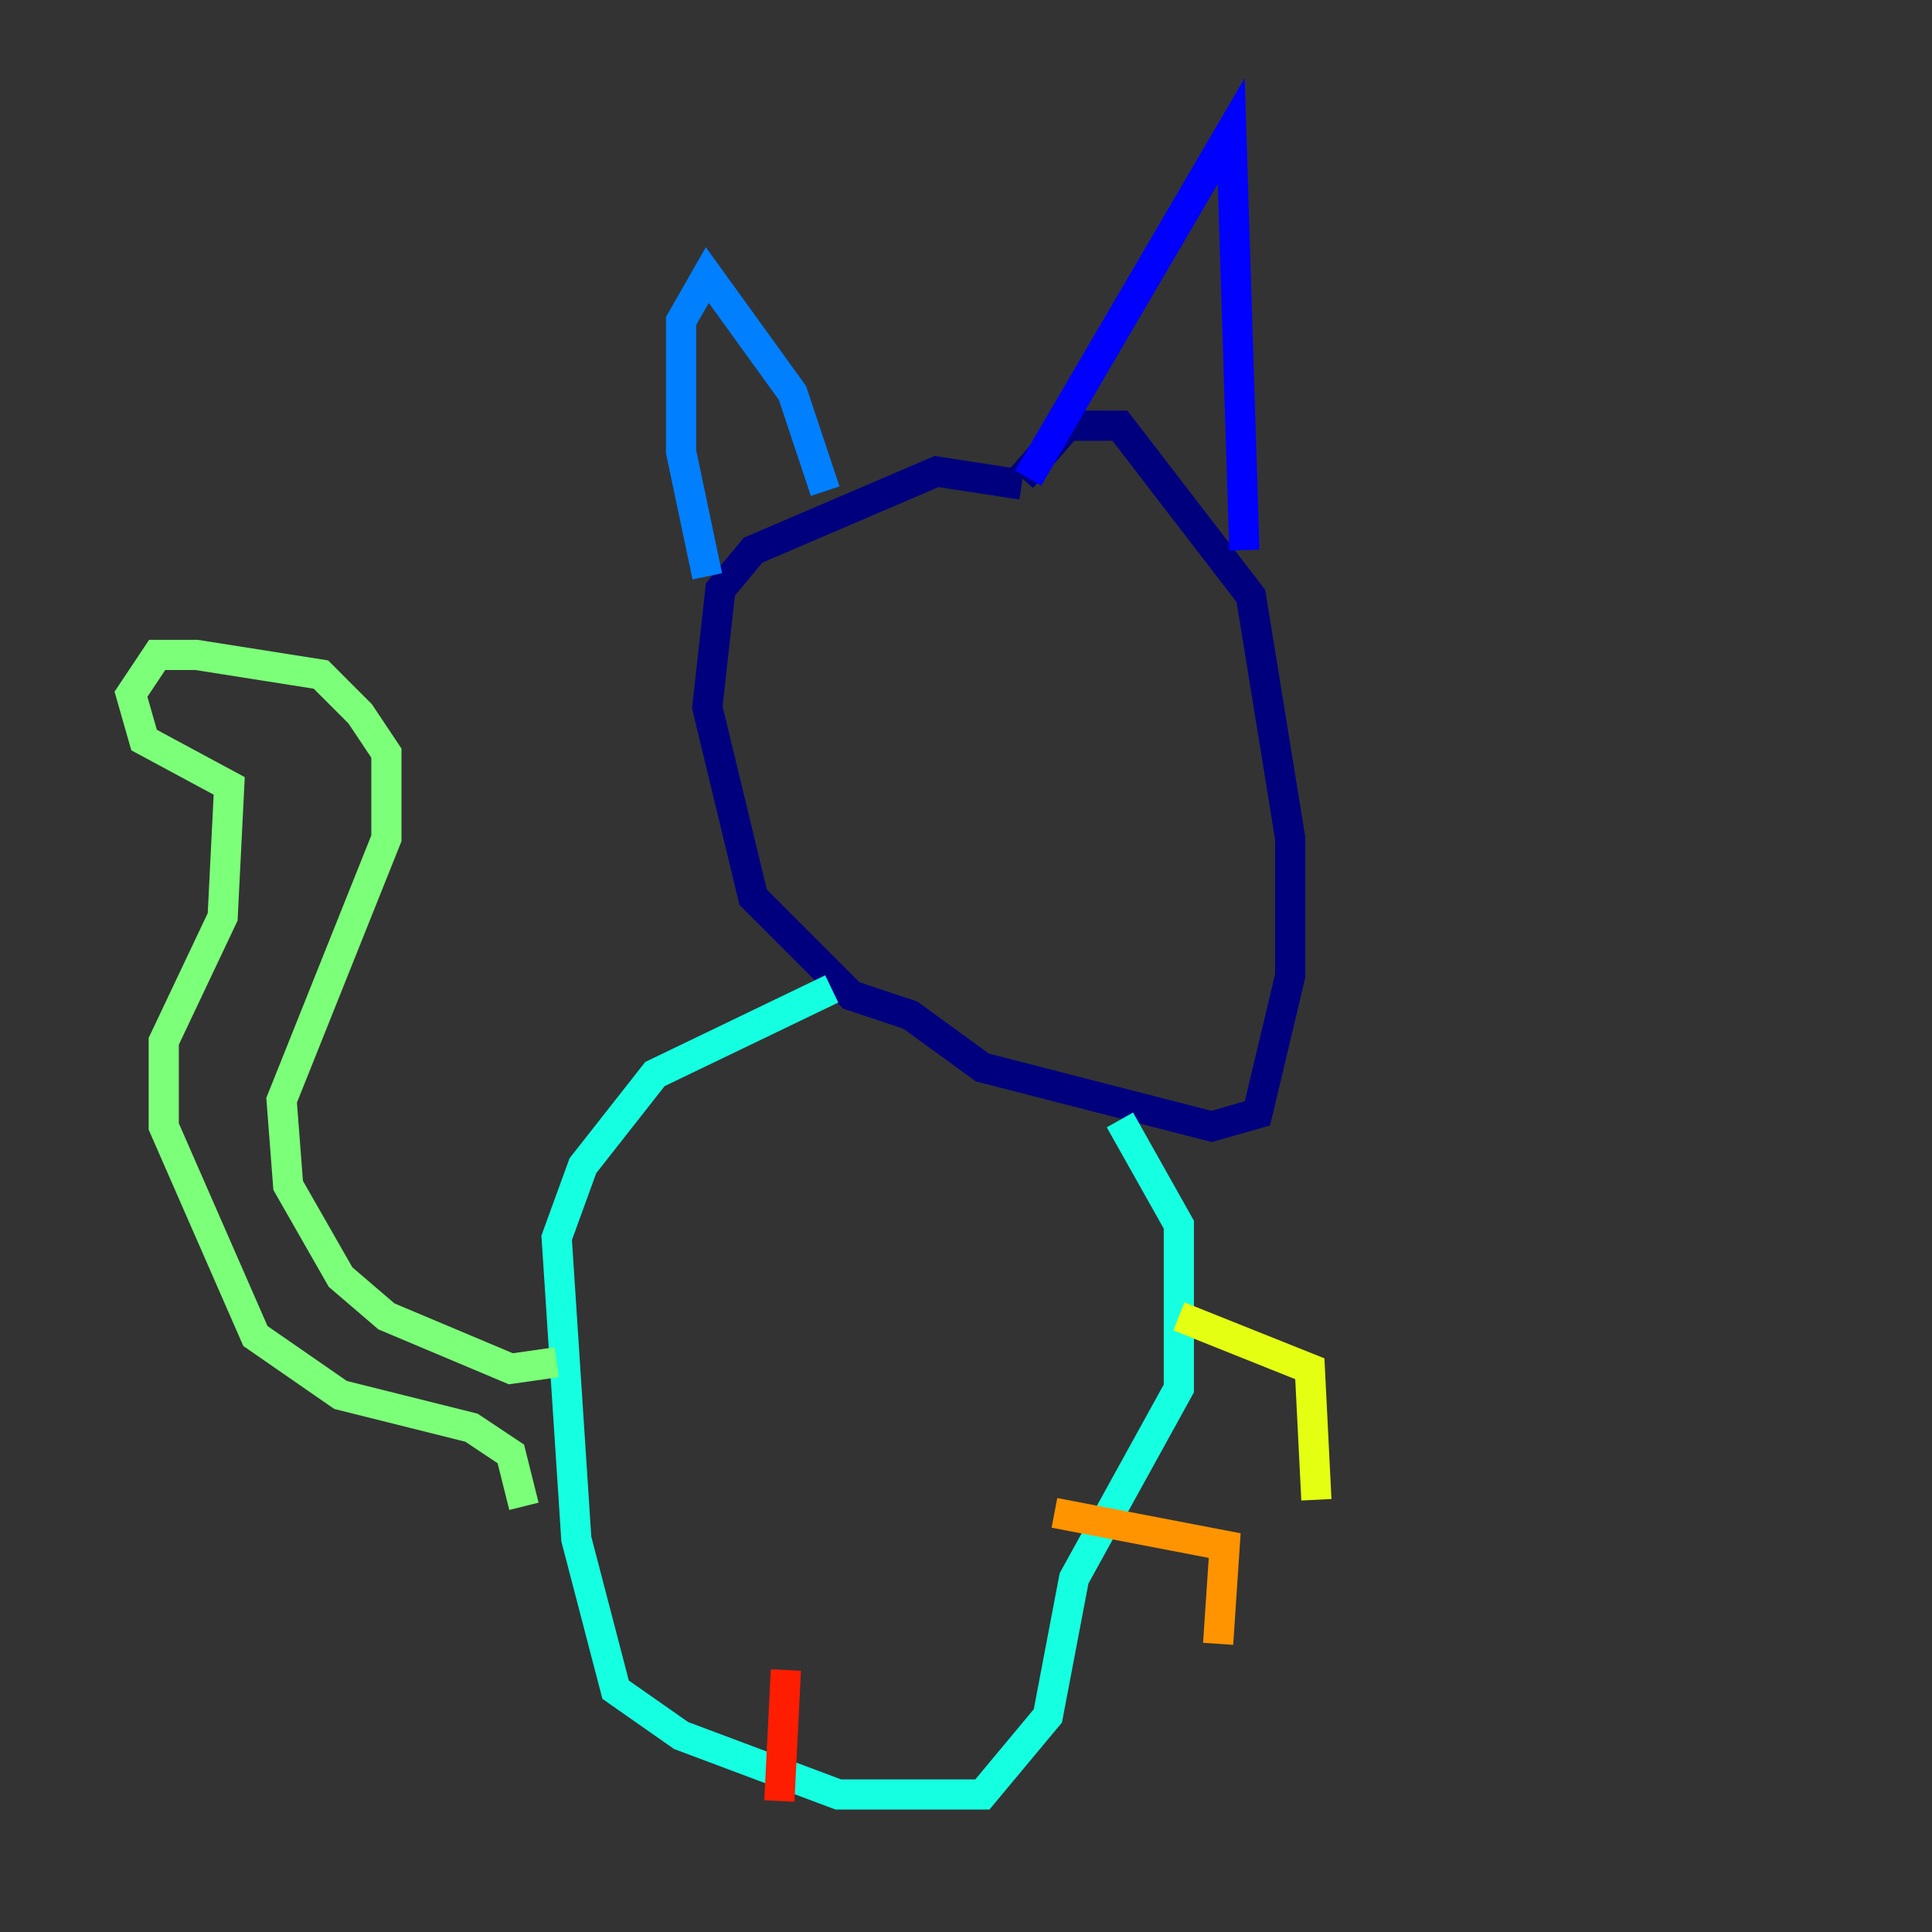 <?xml version="1.0" encoding="utf-8" ?>
<svg baseProfile="tiny" height="128" version="1.2" viewBox="0,0,128,128" width="128" xmlns="http://www.w3.org/2000/svg" xmlns:ev="http://www.w3.org/2001/xml-events" xmlns:xlink="http://www.w3.org/1999/xlink"><rect x="0" y="0" width="128" height="128" fill="#333333" stroke="none"/><defs /><polyline fill="none" points="67.688,32.108 62.047,31.241 49.898,36.447 47.729,39.051 46.861,46.861 49.898,59.444 56.407,65.953 60.312,67.254 65.085,70.725 80.271,74.63 83.308,73.763 85.478,64.651 85.478,55.539 82.875,39.485 74.197,28.203 70.725,28.203 67.688,31.675" stroke="#00007f" stroke-width="2" /><polyline fill="none" points="68.122,31.675 81.573,8.678 82.441,36.447" stroke="#0000ff" stroke-width="2" /><polyline fill="none" points="54.671,32.542 52.502,26.034 46.861,18.224 45.125,21.261 45.125,29.939 46.861,38.183" stroke="#0080ff" stroke-width="2" /><polyline fill="none" points="55.105,65.519 43.39,71.159 38.617,77.234 36.881,82.007 38.183,101.966 40.786,111.946 45.125,114.983 55.539,118.888 65.085,118.888 69.424,113.681 71.159,104.57 78.102,91.986 78.102,81.139 74.197,74.197" stroke="#15ffe1" stroke-width="2" /><polyline fill="none" points="36.881,90.251 33.844,90.685 25.6,87.214 22.563,84.61 19.091,78.536 18.658,72.895 25.6,55.539 25.6,49.898 23.864,47.295 21.261,44.691 13.017,43.39 10.414,43.39 8.678,45.993 9.546,49.031 15.186,52.068 14.752,60.746 10.848,68.99 10.848,74.63 16.922,88.515 22.563,92.42 31.241,94.59 33.844,96.325 34.712,99.797" stroke="#7cff79" stroke-width="2" /><polyline fill="none" points="78.102,87.214 86.78,90.685 87.214,99.363" stroke="#e4ff12" stroke-width="2" /><polyline fill="none" points="69.858,100.231 81.139,102.4 80.705,108.909" stroke="#ff9400" stroke-width="2" /><polyline fill="none" points="52.068,110.644 51.634,119.322" stroke="#ff1d00" stroke-width="2" /><polyline fill="none" points="61.18,111.078 61.18,111.078" stroke="#7f0000" stroke-width="2" /></svg>